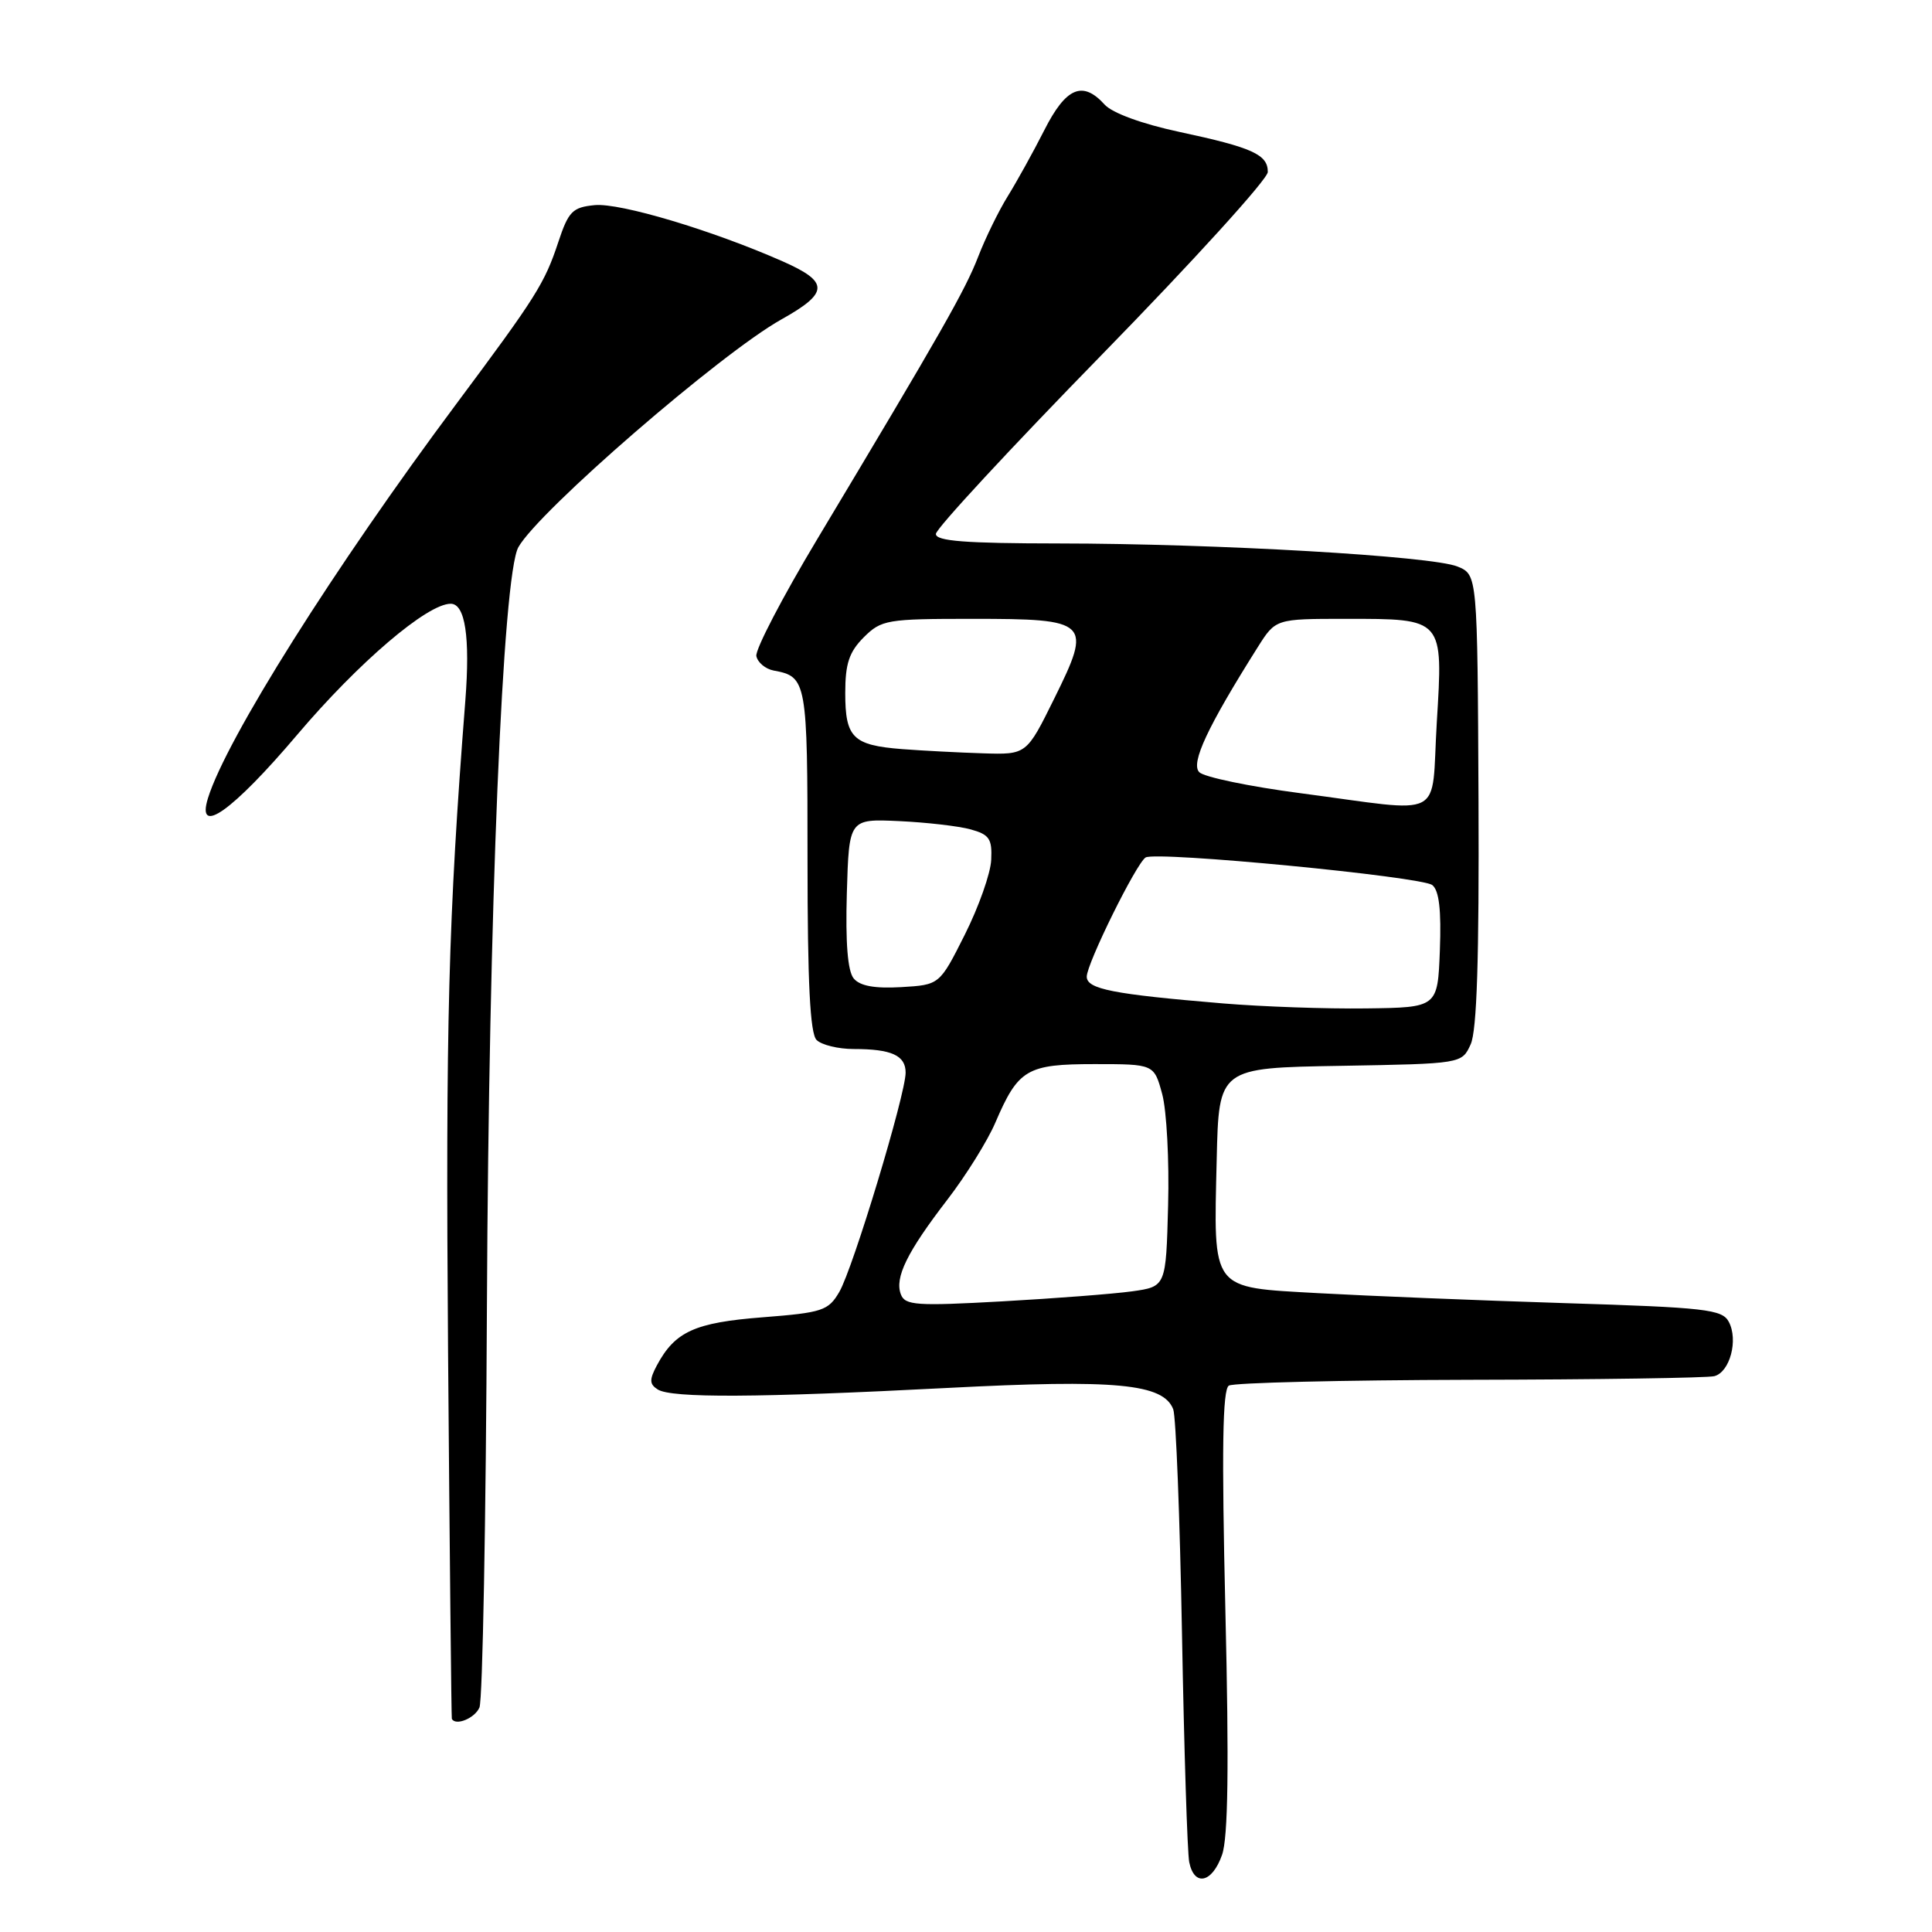 <?xml version="1.0" encoding="UTF-8" standalone="no"?>
<!DOCTYPE svg PUBLIC "-//W3C//DTD SVG 1.1//EN" "http://www.w3.org/Graphics/SVG/1.1/DTD/svg11.dtd" >
<svg xmlns="http://www.w3.org/2000/svg" xmlns:xlink="http://www.w3.org/1999/xlink" version="1.1" viewBox="0 0 256 256">
 <g >
 <path fill="currentColor"
d=" M 161.93 245.77 C 162.73 243.49 162.86 234.05 162.37 213.43 C 161.87 192.06 161.99 184.12 162.83 183.60 C 163.46 183.22 177.81 182.87 194.74 182.83 C 211.66 182.80 226.24 182.58 227.15 182.35 C 229.22 181.82 230.36 177.55 229.07 175.14 C 228.20 173.50 226.00 173.25 207.30 172.67 C 195.86 172.31 181.17 171.71 174.67 171.35 C 160.33 170.54 160.81 171.19 161.22 153.61 C 161.50 141.50 161.50 141.50 177.60 141.23 C 193.70 140.95 193.70 140.95 194.87 138.38 C 195.70 136.57 196.00 126.93 195.91 105.98 C 195.77 76.15 195.77 76.15 193.13 75.07 C 189.76 73.68 161.21 72.03 140.25 72.01 C 127.92 72.00 124.00 71.70 124.01 70.75 C 124.01 70.06 133.91 59.38 146.00 47.00 C 158.09 34.62 167.99 23.73 167.99 22.79 C 168.00 20.48 165.97 19.55 156.28 17.48 C 151.33 16.42 147.39 14.98 146.37 13.86 C 143.46 10.64 141.25 11.57 138.38 17.24 C 136.92 20.12 134.74 24.05 133.54 25.99 C 132.34 27.92 130.58 31.52 129.62 34.00 C 127.91 38.44 124.72 44.03 108.29 71.44 C 103.69 79.11 100.06 86.08 100.22 86.93 C 100.39 87.78 101.42 88.64 102.51 88.85 C 106.91 89.66 107.00 90.19 107.00 113.92 C 107.00 130.23 107.34 136.94 108.20 137.80 C 108.86 138.46 111.07 139.00 113.12 139.00 C 118.14 139.00 120.00 139.85 120.00 142.13 C 120.00 145.01 113.02 168.10 111.21 171.19 C 109.76 173.67 108.99 173.93 101.04 174.55 C 92.05 175.25 89.44 176.44 87.04 180.92 C 86.03 182.82 86.05 183.41 87.15 184.11 C 88.98 185.27 100.42 185.21 125.54 183.91 C 147.88 182.75 154.15 183.34 155.46 186.74 C 155.82 187.69 156.34 201.07 156.62 216.48 C 156.90 231.89 157.33 245.51 157.58 246.75 C 158.25 250.03 160.63 249.50 161.93 245.77 Z  M 63.53 226.25 C 63.95 225.29 64.39 201.32 64.52 173.00 C 64.76 120.67 66.60 76.20 68.69 72.50 C 71.39 67.70 95.52 46.81 103.53 42.33 C 109.86 38.79 109.89 37.37 103.73 34.64 C 94.40 30.52 82.17 26.86 78.80 27.18 C 75.86 27.47 75.33 28.00 73.98 32.07 C 72.16 37.57 71.04 39.33 60.48 53.50 C 44.34 75.14 29.99 97.91 27.56 105.75 C 25.96 110.91 30.81 107.47 39.38 97.36 C 47.51 87.77 56.61 80.00 59.72 80.00 C 61.64 80.00 62.31 84.42 61.66 92.82 C 59.40 121.77 59.04 135.57 59.37 179.00 C 59.58 205.68 59.81 227.61 59.87 227.75 C 60.36 228.73 62.92 227.68 63.53 226.25 Z  M 119.37 171.51 C 118.52 169.30 120.19 165.90 125.54 158.95 C 128.00 155.75 130.86 151.16 131.89 148.75 C 134.93 141.67 136.06 141.00 145.03 141.00 C 152.92 141.00 152.92 141.00 154.00 144.98 C 154.59 147.17 154.94 153.81 154.78 159.72 C 154.50 170.48 154.50 170.48 150.00 171.11 C 147.53 171.45 139.76 172.05 132.75 172.44 C 121.44 173.07 119.92 172.97 119.37 171.51 Z  M 162.08 132.96 C 147.45 131.74 144.00 131.06 144.00 129.41 C 144.00 127.68 150.57 114.38 151.80 113.62 C 153.19 112.76 188.38 116.15 189.79 117.28 C 190.69 118.00 190.99 120.61 190.79 125.91 C 190.50 133.50 190.50 133.50 181.00 133.62 C 175.78 133.69 167.26 133.39 162.08 132.96 Z  M 113.12 129.65 C 112.32 128.68 112.02 124.93 112.21 118.35 C 112.50 108.50 112.50 108.50 119.12 108.80 C 122.76 108.97 127.04 109.46 128.62 109.90 C 131.09 110.58 131.48 111.15 131.34 113.94 C 131.26 115.73 129.68 120.19 127.84 123.85 C 124.50 130.50 124.50 130.50 119.41 130.80 C 115.90 131.00 113.95 130.65 113.12 129.65 Z  M 172.29 105.10 C 165.58 104.22 159.55 102.97 158.91 102.32 C 157.74 101.14 159.99 96.33 166.66 85.75 C 169.03 82.00 169.03 82.00 178.32 82.00 C 191.34 82.00 191.23 81.87 190.38 95.76 C 189.59 108.85 191.86 107.67 172.29 105.10 Z  M 119.53 99.26 C 113.01 98.75 112.00 97.75 112.00 91.83 C 112.00 87.94 112.51 86.40 114.45 84.45 C 116.79 82.12 117.51 82.00 128.83 82.00 C 144.39 82.00 144.75 82.35 139.69 92.57 C 136.02 100.00 136.02 100.00 130.26 99.82 C 127.09 99.72 122.26 99.47 119.53 99.26 Z "/>
</g>
</svg>